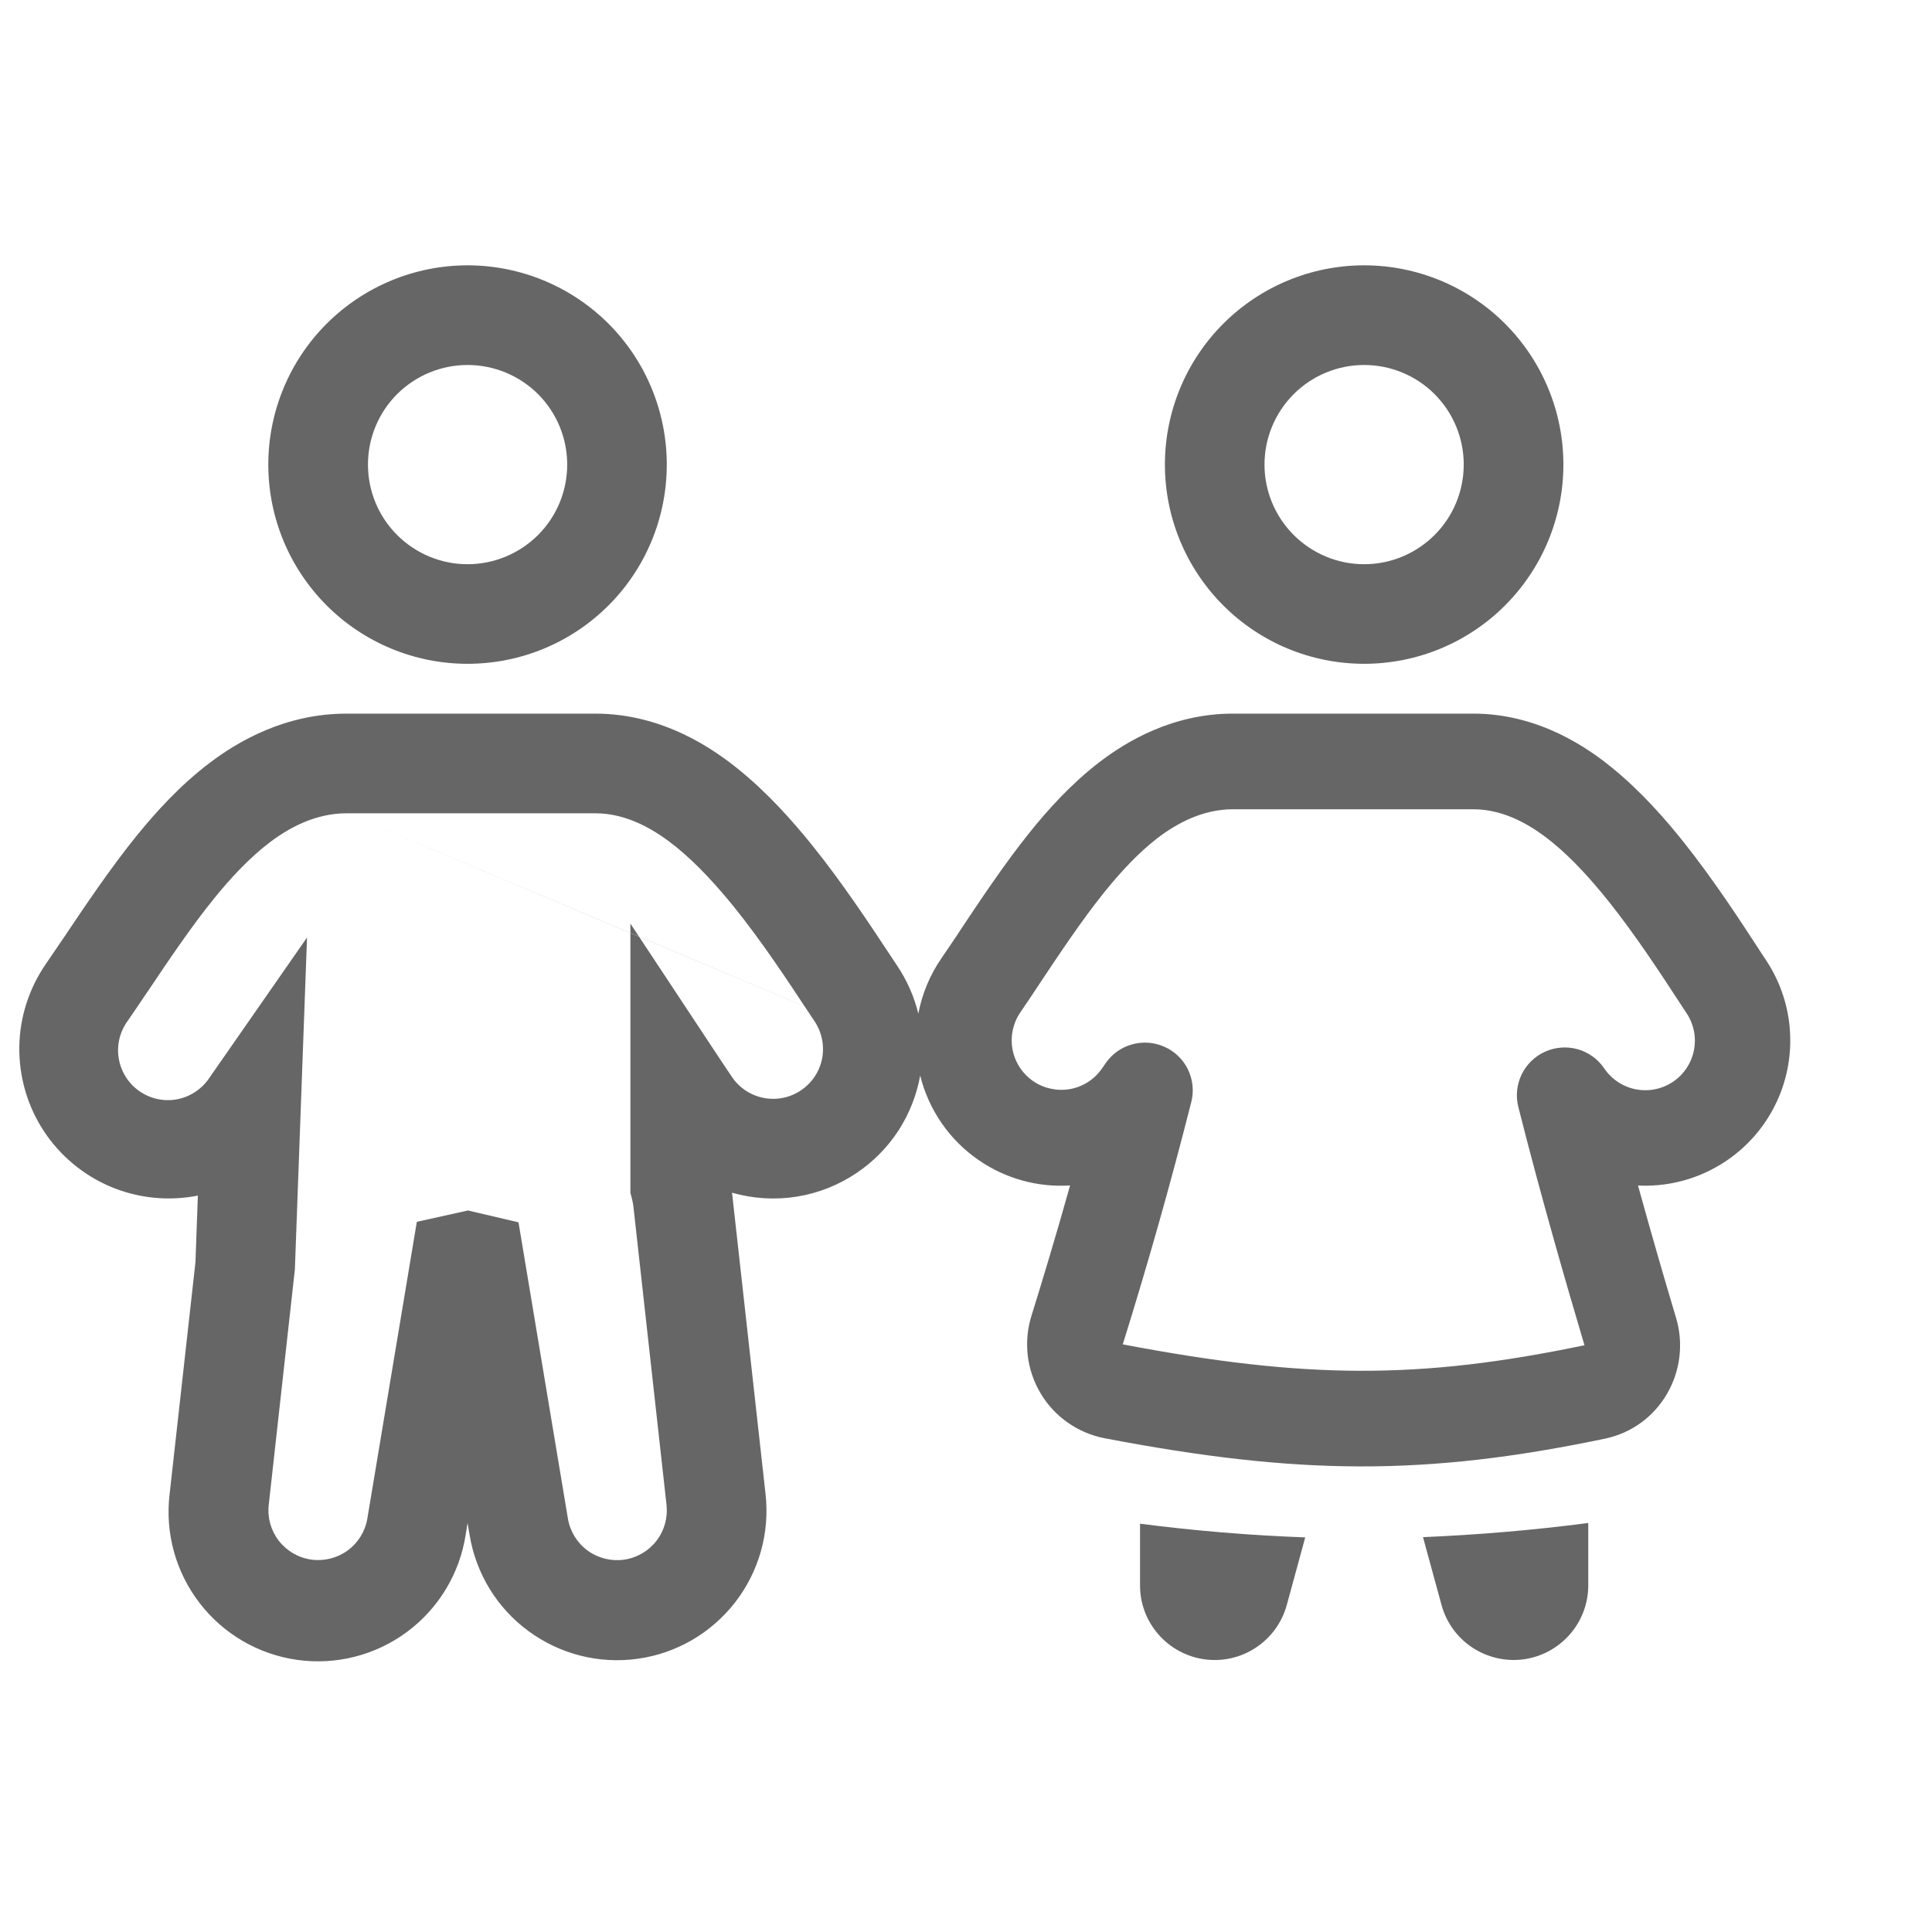 <svg width="24" height="24" viewBox="0 0 24 24" fill="none" xmlns="http://www.w3.org/2000/svg">
<path fill-rule="evenodd" clip-rule="evenodd" d="M5.808 8.246C6.465 8.246 7.094 7.986 7.559 7.521C8.023 7.057 8.283 6.428 8.283 5.771C8.283 5.115 8.023 4.485 7.559 4.021C7.094 3.557 6.465 3.296 5.808 3.296C5.152 3.296 4.523 3.557 4.058 4.021C3.594 4.485 3.333 5.115 3.333 5.771C3.333 6.428 3.594 7.057 4.058 7.521C4.523 7.986 5.152 8.246 5.808 8.246ZM5.808 7.009C6.137 7.009 6.451 6.878 6.684 6.646C6.916 6.414 7.046 6.1 7.046 5.771C7.046 5.443 6.916 5.128 6.684 4.896C6.451 4.664 6.137 4.534 5.808 4.534C5.48 4.534 5.166 4.664 4.933 4.896C4.701 5.128 4.571 5.443 4.571 5.771C4.571 6.1 4.701 6.414 4.933 6.646C5.166 6.878 5.48 7.009 5.808 7.009Z" fill="#666666"/>
<path d="M7.831 11.589L4.304 10.102L7.831 11.59V11.589ZM7.831 11.589L7.937 11.634L7.831 11.473V11.589Z" fill="#666666"/>
<path fill-rule="evenodd" clip-rule="evenodd" d="M2.603 9.478C2.952 9.213 3.539 8.865 4.304 8.865H7.396C8.239 8.865 8.868 9.309 9.174 9.557C9.533 9.847 9.844 10.196 10.084 10.494C10.467 10.968 10.82 11.506 11.022 11.811L11.026 11.817C11.075 11.891 11.112 11.948 11.14 11.989C11.268 12.178 11.357 12.383 11.408 12.592C11.453 12.352 11.548 12.117 11.696 11.902C11.757 11.814 11.831 11.703 11.917 11.575L11.924 11.563C12.159 11.21 12.476 10.732 12.79 10.342C13.012 10.064 13.305 9.738 13.658 9.467C13.994 9.21 14.566 8.865 15.315 8.865H18.303C19.128 8.865 19.741 9.304 20.035 9.545C20.383 9.829 20.683 10.17 20.915 10.461C21.284 10.924 21.626 11.449 21.82 11.747L21.822 11.751L21.824 11.753L21.828 11.759C21.873 11.829 21.908 11.883 21.934 11.921C22.12 12.199 22.226 12.523 22.238 12.857C22.251 13.191 22.171 13.522 22.006 13.813C21.842 14.104 21.599 14.344 21.306 14.505C21.014 14.667 20.682 14.743 20.348 14.727C20.526 15.372 20.697 15.959 20.821 16.372C21.015 17.024 20.625 17.728 19.935 17.872C17.701 18.339 16.121 18.325 13.72 17.866C13.556 17.834 13.401 17.768 13.264 17.672C13.127 17.576 13.012 17.452 12.927 17.309C12.841 17.165 12.787 17.005 12.767 16.839C12.748 16.673 12.763 16.505 12.813 16.346C12.941 15.935 13.115 15.361 13.293 14.726C12.89 14.752 12.49 14.641 12.157 14.411C11.795 14.162 11.537 13.789 11.431 13.361C11.387 13.605 11.295 13.837 11.161 14.044C11.026 14.251 10.851 14.429 10.646 14.568C10.422 14.72 10.166 14.822 9.898 14.865C9.629 14.908 9.355 14.891 9.093 14.816L9.097 14.847L9.51 18.56C9.564 19.041 9.428 19.524 9.131 19.906C8.834 20.288 8.4 20.54 7.921 20.606C7.441 20.673 6.955 20.549 6.565 20.262C6.175 19.976 5.913 19.548 5.834 19.07L5.808 18.919L5.784 19.07C5.708 19.551 5.447 19.982 5.056 20.272C4.665 20.562 4.177 20.687 3.695 20.62C3.213 20.553 2.777 20.3 2.48 19.914C2.183 19.529 2.049 19.043 2.107 18.56L2.428 15.679L2.458 14.852C2.095 14.924 1.718 14.886 1.377 14.743C1.036 14.599 0.745 14.357 0.542 14.047C0.34 13.738 0.235 13.374 0.24 13.004C0.245 12.634 0.362 12.274 0.573 11.97C0.634 11.882 0.707 11.774 0.792 11.648L0.809 11.623C1.052 11.261 1.38 10.772 1.705 10.373C1.936 10.088 2.239 9.754 2.603 9.478ZM4.305 10.103C3.923 10.103 3.597 10.278 3.351 10.464C3.1 10.655 2.869 10.903 2.666 11.153C2.382 11.502 2.085 11.943 1.836 12.315L1.827 12.327C1.741 12.455 1.659 12.577 1.589 12.678C1.54 12.744 1.504 12.82 1.484 12.901C1.465 12.981 1.461 13.065 1.475 13.147C1.488 13.228 1.518 13.307 1.562 13.377C1.606 13.447 1.664 13.508 1.732 13.555C1.8 13.602 1.877 13.636 1.958 13.653C2.039 13.67 2.122 13.671 2.204 13.655C2.285 13.639 2.363 13.607 2.431 13.56C2.5 13.514 2.559 13.454 2.604 13.385L3.814 11.646L3.663 15.77L3.338 18.697C3.321 18.857 3.367 19.017 3.466 19.143C3.565 19.269 3.709 19.352 3.868 19.374C4.027 19.396 4.189 19.355 4.318 19.261C4.448 19.166 4.536 19.025 4.563 18.866L5.178 15.178L5.813 15.037L6.441 15.184L7.055 18.866C7.082 19.025 7.17 19.167 7.3 19.262C7.429 19.356 7.591 19.397 7.75 19.375C7.909 19.353 8.054 19.27 8.153 19.143C8.252 19.016 8.297 18.856 8.28 18.696L7.868 14.984C7.864 14.954 7.859 14.924 7.851 14.895L7.831 14.817V11.59L7.938 11.635L8.965 13.188L9.093 13.379C9.185 13.515 9.327 13.608 9.488 13.639C9.65 13.67 9.816 13.636 9.952 13.543C10.088 13.451 10.182 13.309 10.213 13.148C10.243 12.987 10.209 12.82 10.117 12.684L9.997 12.503L7.938 11.635L7.938 11.634L9.996 12.502L9.993 12.498C9.789 12.189 9.464 11.695 9.122 11.271C8.906 11.004 8.659 10.731 8.398 10.52C8.154 10.323 7.805 10.103 7.396 10.103H4.305ZM14.38 10.41C14.619 10.228 14.939 10.053 15.316 10.053H18.303C18.707 10.053 19.049 10.273 19.285 10.465C19.538 10.672 19.778 10.94 19.986 11.201C20.318 11.617 20.633 12.1 20.83 12.402L20.832 12.405C20.876 12.473 20.917 12.536 20.949 12.583C21.041 12.719 21.074 12.885 21.043 13.045C21.012 13.205 20.918 13.347 20.783 13.438C20.648 13.529 20.482 13.563 20.321 13.532C20.161 13.501 20.02 13.407 19.928 13.272C19.85 13.156 19.733 13.072 19.599 13.034C19.465 12.996 19.322 13.007 19.194 13.064C19.067 13.121 18.964 13.221 18.903 13.346C18.842 13.472 18.827 13.615 18.861 13.75C19.144 14.874 19.48 16.03 19.683 16.711C17.626 17.141 16.208 17.131 13.947 16.7L13.948 16.698C14.259 15.703 14.543 14.699 14.799 13.688C14.833 13.553 14.818 13.411 14.757 13.285C14.696 13.16 14.593 13.06 14.466 13.004C14.339 12.947 14.196 12.936 14.062 12.974C13.928 13.011 13.811 13.095 13.733 13.21L13.688 13.275C13.595 13.409 13.453 13.5 13.293 13.529C13.133 13.557 12.968 13.522 12.834 13.43C12.7 13.337 12.608 13.196 12.578 13.036C12.549 12.876 12.583 12.711 12.675 12.576C12.742 12.479 12.821 12.36 12.904 12.235L12.907 12.23C13.149 11.866 13.439 11.43 13.716 11.086C13.913 10.841 14.136 10.598 14.38 10.41ZM16.946 8.246C17.602 8.246 18.232 7.986 18.696 7.521C19.16 7.057 19.421 6.428 19.421 5.771C19.421 5.115 19.16 4.485 18.696 4.021C18.232 3.557 17.602 3.296 16.946 3.296C16.29 3.296 15.66 3.557 15.196 4.021C14.732 4.485 14.471 5.115 14.471 5.771C14.471 6.428 14.732 7.057 15.196 7.521C15.66 7.986 16.29 8.246 16.946 8.246ZM16.946 7.009C17.274 7.009 17.589 6.878 17.821 6.646C18.053 6.414 18.183 6.1 18.183 5.771C18.183 5.443 18.053 5.128 17.821 4.896C17.589 4.664 17.274 4.534 16.946 4.534C16.618 4.534 16.303 4.664 16.071 4.896C15.839 5.128 15.708 5.443 15.708 5.771C15.708 6.1 15.839 6.414 16.071 6.646C16.303 6.878 16.618 7.009 16.946 7.009Z" fill="#666666"/>
<path d="M14.966 20.613C14.743 20.583 14.539 20.473 14.391 20.304C14.243 20.135 14.161 19.918 14.162 19.693V18.928C14.843 19.016 15.527 19.073 16.214 19.098L15.985 19.937C15.926 20.154 15.79 20.342 15.603 20.466C15.415 20.591 15.189 20.643 14.966 20.613H14.966ZM17.907 19.937L17.677 19.095C18.363 19.066 19.049 19.008 19.73 18.919V19.693C19.73 19.918 19.649 20.135 19.5 20.304C19.352 20.473 19.148 20.583 18.925 20.613C18.703 20.642 18.477 20.59 18.289 20.466C18.102 20.342 17.966 20.154 17.907 19.937Z" fill="#666666"/>
</svg>
